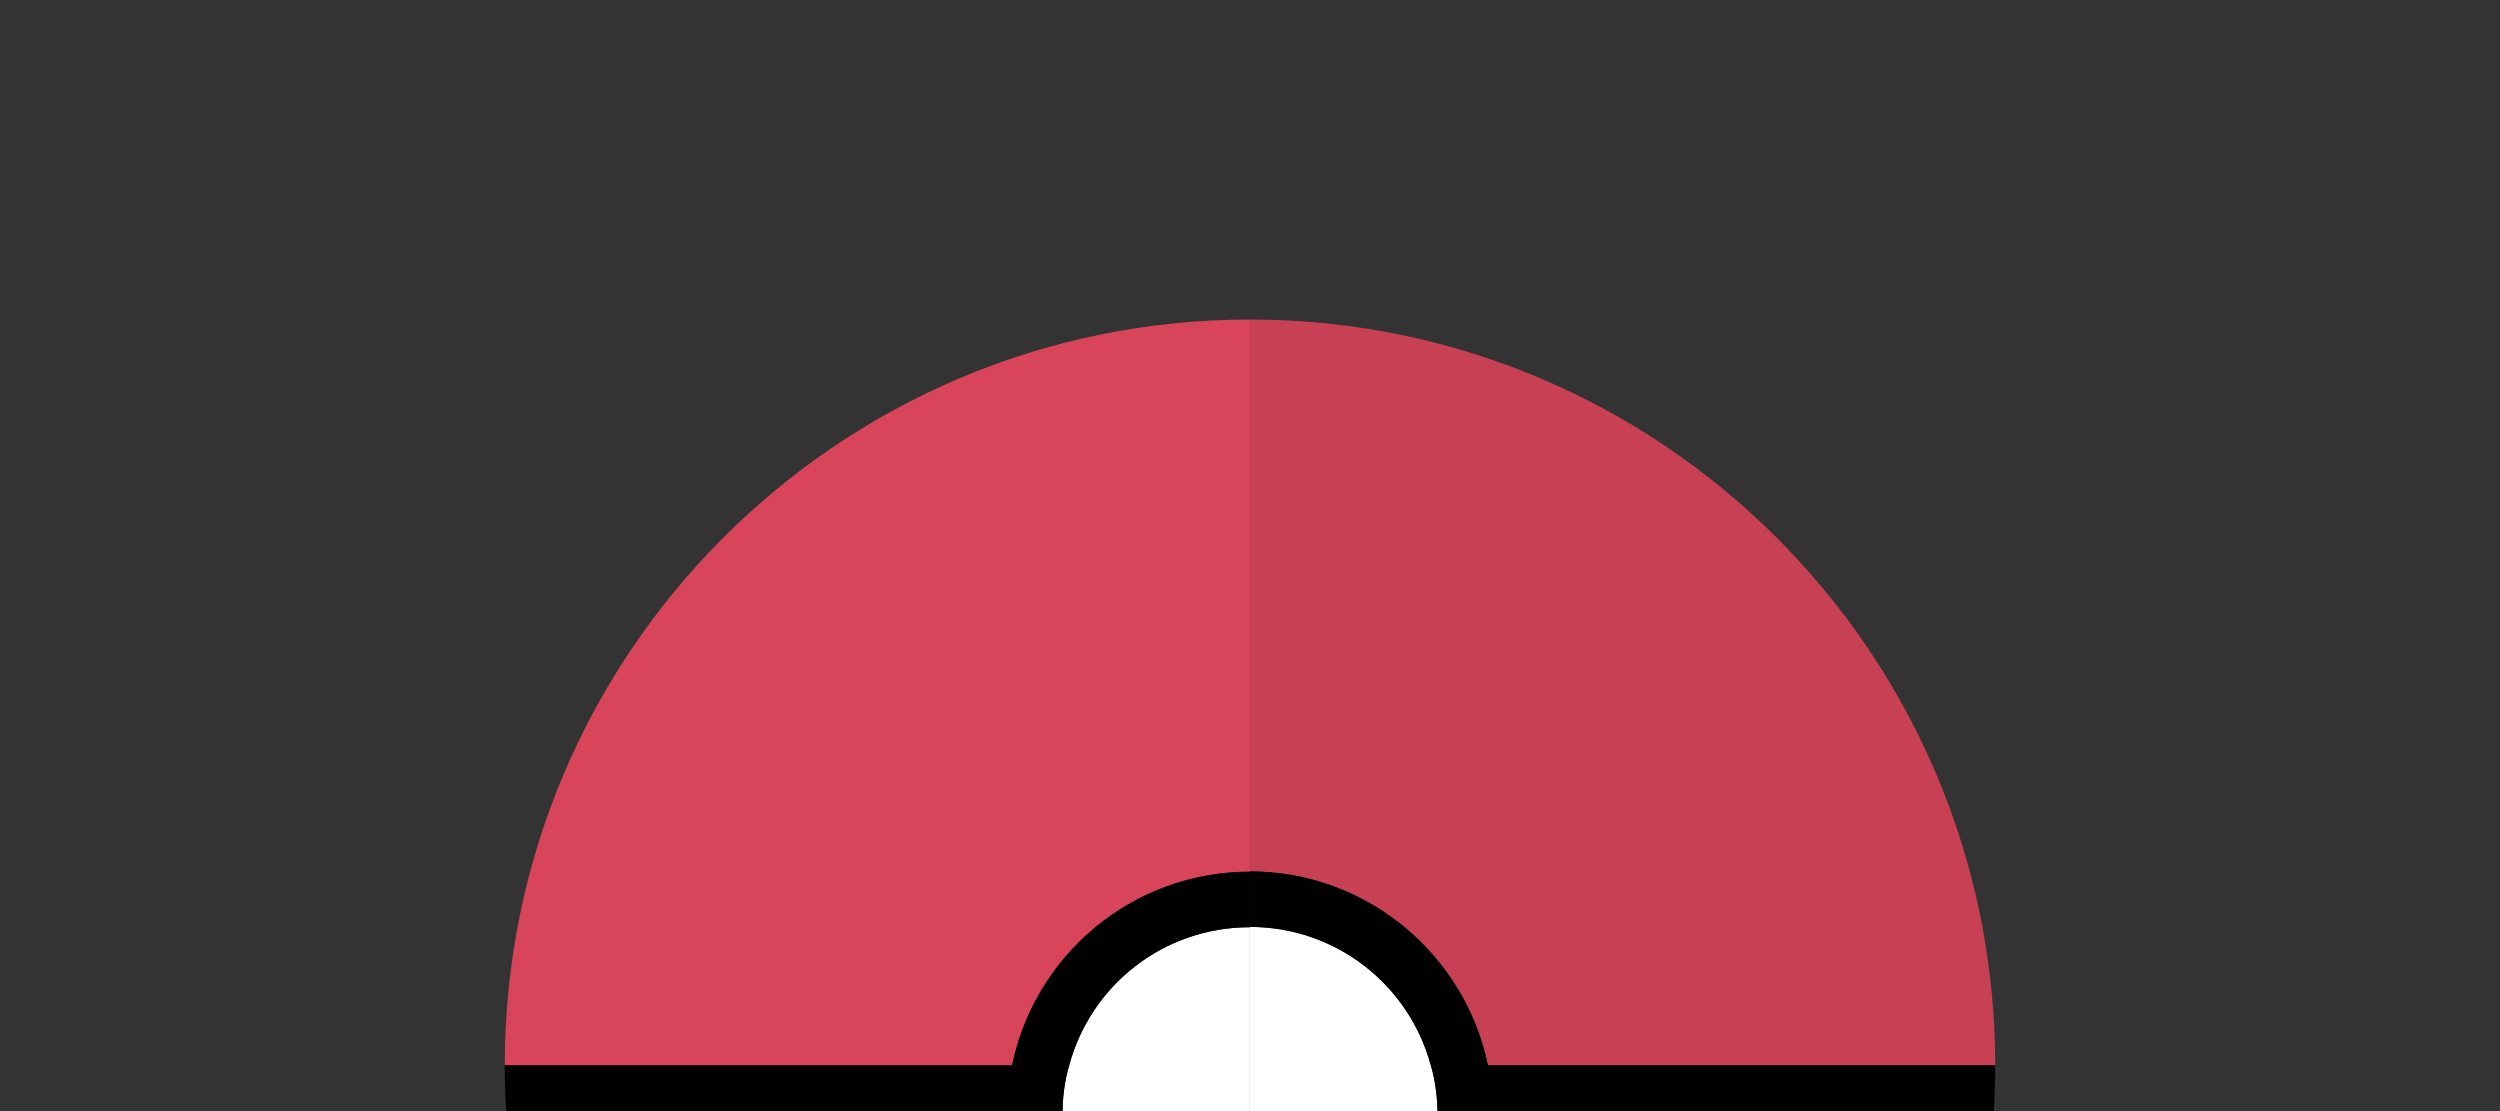 <?xml version="1.0" encoding="utf-8"?>
<!-- Generator: Adobe Illustrator 20.1.0, SVG Export Plug-In . SVG Version: 6.00 Build 0)  -->
<!DOCTYPE svg PUBLIC "-//W3C//DTD SVG 1.1//EN" "http://www.w3.org/Graphics/SVG/1.1/DTD/svg11.dtd">
<svg version="1.1" id="Layer_1" xmlns="http://www.w3.org/2000/svg" xmlns:xlink="http://www.w3.org/1999/xlink" x="0px" y="0px"
	 width="1800px" height="800px" viewBox="0 0 1800 800" style="enable-background:new 0 0 1800 800;" xml:space="preserve">
<rect x="0" y="0" width="1800" height="800" fill="#333333" stroke="none"/>
<style type="text/css">
	.st0{fill:#104452;}
	.st1{fill:#135E66;}
	.st2{fill:#FFFFFF;}
	.st3{fill:#4F5957;}
	.st4{fill:#56C7CD;}
	.st5{fill:#E55D53;}
	.st6{fill:#434C4B;}
	.st7{fill:#7A63AD;}
	.st8{fill:#6E57A0;}
	.st9{fill:#373F3F;}
	.st10{fill:#FFD96C;}
	.st11{fill:#FFD04D;}
	.st12{fill:#4F4032;}
	.st13{fill:#604631;}
	.st14{fill:#687271;}
	.st15{fill:#757F7E;}
	.st16{fill:#E3E5E5;}
	.st17{fill:#DADDDC;}
	.st18{fill:#99C7CE;}
	.st19{fill:#9FCCD3;}
	.st20{fill:#A5D1D8;}
	.st21{fill:#71B1E1;}
	.st22{fill:#7FB8E0;}
	.st23{fill:#8EC0E0;}
	.st24{fill:#F7D684;}
	.st25{fill:#D3974D;}
	.st26{fill:#DDA454;}
	.st27{fill:#E7B05B;}
	.st28{fill:#F0C877;}
	.st29{fill:#FAE09F;}
	.st30{fill:#FDEBBB;}
	.st31{fill:#2B3332;}
	.st32{fill:#8D5B36;}
	.st33{fill:#845331;}
	.st34{fill:#FAC4D1;}
	.st35{fill:#FAB8CD;}
	.st36{fill:#9E6E43;}
	.st37{fill:#96643B;}
	.st38{fill:#FFEAA7;}
	.st39{fill:#FFE28A;}
	.st40{fill:#FEF1C6;}
	.st41{fill:#F7C845;}
	.st42{fill:#D84459;}
	.st43{fill:#5C6664;}
	.st44{fill:#F7F7F7;}
	.st45{fill:#51BAC5;}
	.st46{fill:#D64F45;}
	.st47{fill:#A9E260;}
	.st48{fill:#97DB4A;}
	.st49{fill:#9ACC2E;}
	.st50{fill:#93C427;}
	.st51{fill:#A2D336;}
	.st52{fill:#AADB3D;}
	.st53{fill:#B1E346;}
	.st54{fill:#FCD8DE;}
	.st55{fill:#FCF8EF;}
	.st56{fill:#CDA073;}
	.st57{fill:#C09265;}
	.st58{fill:#A7794C;}
	.st59{fill:#B38658;}
	.st60{fill:#FBCFD6;}
	.st61{fill:#F8A1C4;}
	.st62{fill:#F297BE;}
	.st63{fill:#EA8BB4;}
	.st64{fill:#E8BA36;}
	.st65{fill:#F0C13E;}
	.st66{fill:#E0B12E;}
	.st67{fill:#F2F2F2;}
	.st68{fill:#909997;}
	.st69{fill:#838C8A;}
	.st70{fill:#FFD766;}
	.st71{fill:#E85160;}
	.st72{fill:#F4EFE9;}
	.st73{fill:#F4A984;}
	.st74{fill:#F6B392;}
	.st75{fill:#FCA15E;}
	.st76{fill:#F79654;}
	.st77{fill:#FFAD68;}
	.st78{fill:#FFB76D;}
	.st79{fill:#FFC172;}
	.st80{fill:#54B668;}
	.st81{fill:#CBEB6B;}
	.st82{fill:#4EAC5D;}
	.st83{fill:#BEE758;}
	.st84{fill:#6CD275;}
	.st85{fill:#48A353;}
	.st86{fill:#60C46F;}
	.st87{fill:#D9F07D;}
	.st88{fill:#E6F490;}
	.st89{fill:#4E85B7;}
	.st90{fill:#467DAF;}
	.st91{fill:#5D9AD1;}
	.st92{fill:#5895CC;}
	.st93{fill:#538DC1;}
	.st94{fill:#515E91;}
	.st95{fill:#5C699E;}
	.st96{fill:#6673AA;}
	.st97{fill:#EB6B48;}
	.st98{fill:#F57552;}
	.st99{fill:#707EB7;}
	.st100{fill:#7C8AC4;}
	.st101{fill:#FF805D;}
	.st102{fill:#675099;}
	.st103{fill:#504484;}
	.st104{fill:#111918;}
	.st105{fill:#604893;}
	.st106{fill:#ECCD50;}
	.st107{fill:#FF8D6E;}
	.st108{fill:#47A1B4;}
	.st109{fill:#4295AC;}
	.st110{fill:#4CAEBC;}
	.st111{fill:#A55F49;}
	.st112{fill:#99533D;}
	.st113{fill:#F3586F;}
	.st114{fill:#5BD3D5;}
	.st115{fill:#84ED82;}
	.st116{fill:#78DF7C;}
	.st117{fill:#FF6B8B;}
	.st118{fill:#FF5F7E;}
	.st119{fill:#EFEAEA;}
	.st120{fill:#A366AD;}
	.st121{fill:#C27BC6;}
	.st122{fill:#D285D2;}
	.st123{fill:#B370B9;}
	.st124{fill:#C683C8;}
	.st125{fill:#505957;}
	.st126{fill:#EDEEEE;}
	.st127{fill:#C8CCCB;}
	.st128{fill:#D1D4D4;}
	.st129{fill:#945BA0;}
	.st130{fill:#46B080;}
	.st131{fill:#3AA176;}
	.st132{fill:#53BF8C;}
	.st133{fill:#6EDCA2;}
	.st134{fill:#7AEBAC;}
	.st135{fill:#60CD96;}
	.st136{fill:#E8803A;}
	.st137{fill:#FF4A00;}
	.st138{fill:#FF8F00;}
	.st139{fill:#FFD400;}
	.st140{fill:#EF8C48;}
	.st141{fill:#0A6F8E;}
	.st142{fill:#0F769B;}
	.st143{fill:#FF9A7E;}
	.st144{fill:#FCD2BE;}
	.st145{fill:#FCDDCF;}
	.st146{fill:#EA9C7A;}
	.st147{fill:#866EBA;}
	.st148{fill:#9179C6;}
	.st149{fill:#906DBB;}
	.st150{fill:#A78EDD;}
	.st151{fill:#9D85D3;}
	.st152{fill:#F7BC48;}
	.st153{fill:#FFC550;}
	.st154{fill:#FFCF6E;}
	.st155{fill:#FFE8A2;}
	.st156{fill:#4896C8;}
	.st157{fill:#4390BF;}
	.st158{fill:#529CCF;}
	.st159{fill:#C1DDEE;}
	.st160{fill:#B0D3EA;}
	.st161{fill:#9FC9E4;}
	.st162{fill:#D2E6F3;}
	.st163{fill:#E2EFF7;}
	.st164{fill:#845194;}
	.st165{fill:#EBCEEB;}
	.st166{fill:#E5BDE5;}
	.st167{fill:#E0ABDF;}
	.st168{fill:#D799D6;}
	.st169{fill:#3B8FA3;}
	.st170{fill:#348B99;}
	.st171{fill:#FDE2E6;}
	.st172{fill:#F9ADC8;}
	.st173{fill:#137FA0;}
	.st174{fill:#E8BA67;}
	.st175{fill:#67A6D9;}
	.st176{fill:#70B1E1;}
	.st177{fill:#DDAA5F;}
	.st178{fill:#ACD7DD;}
	.st179{fill:#B9E2E7;}
	.st180{fill:#93C2CA;}
	.st181{fill:#88B9C3;}
	.st182{fill:none;}
	.st183{fill:#2B292C;}
	.st184{fill:#CE4441;}
	.st185{fill:#E7685F;}
	.st186{fill:#ABB2B1;}
	.st187{fill:#9DA5A4;}
	.st188{fill:#FFF3D9;}
	.st189{fill:#E0C193;}
	.st190{fill:#EFD4A7;}
	.st191{fill:#EACEA1;}
	.st192{fill:#FCE8CC;}
	.st193{fill:#F5DEB9;}
	.st194{fill:#CFAB81;}
	.st195{fill:#D5B387;}
	.st196{fill:#DBBA8C;}
	.st197{clip-path:url(#SVGID_2_);}
	.st198{fill:#C84054;}
	.st199{fill:#FFFFFF;stroke:#000000;stroke-width:40;stroke-miterlimit:10;}
</style>
<g>
	<path class="st42" d="M899.967,627.595l-0.032-0.216V230.057c-296,0-536.493,239.99-536.493,536.99h365.233
		C745.232,687.047,815.725,627.595,899.967,627.595z"/>
	<path class="st198" d="M1071.325,767.047h365.233c0-297-240.622-536.99-536.622-536.99v397.322
		C983.935,627.379,1054.768,687.047,1071.325,767.047z"/>
	<g>
		<path class="st2" d="M769.814,767.047c-2.933,10-4.588,21-4.789,33h134.91v-33v-99.451
			C837.887,667.61,785.528,709.057,769.814,767.047z"/>
		<path class="st2" d="M899.935,667.379v0.217c0.011,0,0.021,0,0.032,0L899.935,667.379z"/>
	</g>
	<path class="st2" d="M1030.186,767.047c-15.717-58-68.251-99.668-130.251-99.668v99.668v33h135.04
		C1034.774,788.047,1033.12,777.047,1030.186,767.047z"/>
	<g>
		<path d="M899.935,627.379v0.217c0.011,0,0.021,0,0.032,0L899.935,627.379z"/>
		<path d="M899.935,647.379v-19.784c-84.228,0.015-154.705,59.461-171.26,139.451H363.443c0,11,0.352,22,1.023,33h360.56h20h20
			c0.201-12,1.855-23,4.789-33c15.717-58,68.091-99.452,130.153-99.452l-0.032-0.216V647.379z"/>
	</g>
	<path d="M1071.325,767.047c-16.557-80-87.39-139.668-171.39-139.668v20v20c62,0,114.534,41.668,130.251,99.668
		c2.934,10,4.588,21,4.789,33h20h20h360.501c0.701-11,1.082-22,1.082-33H1071.325z"/>
</g>
</svg>
